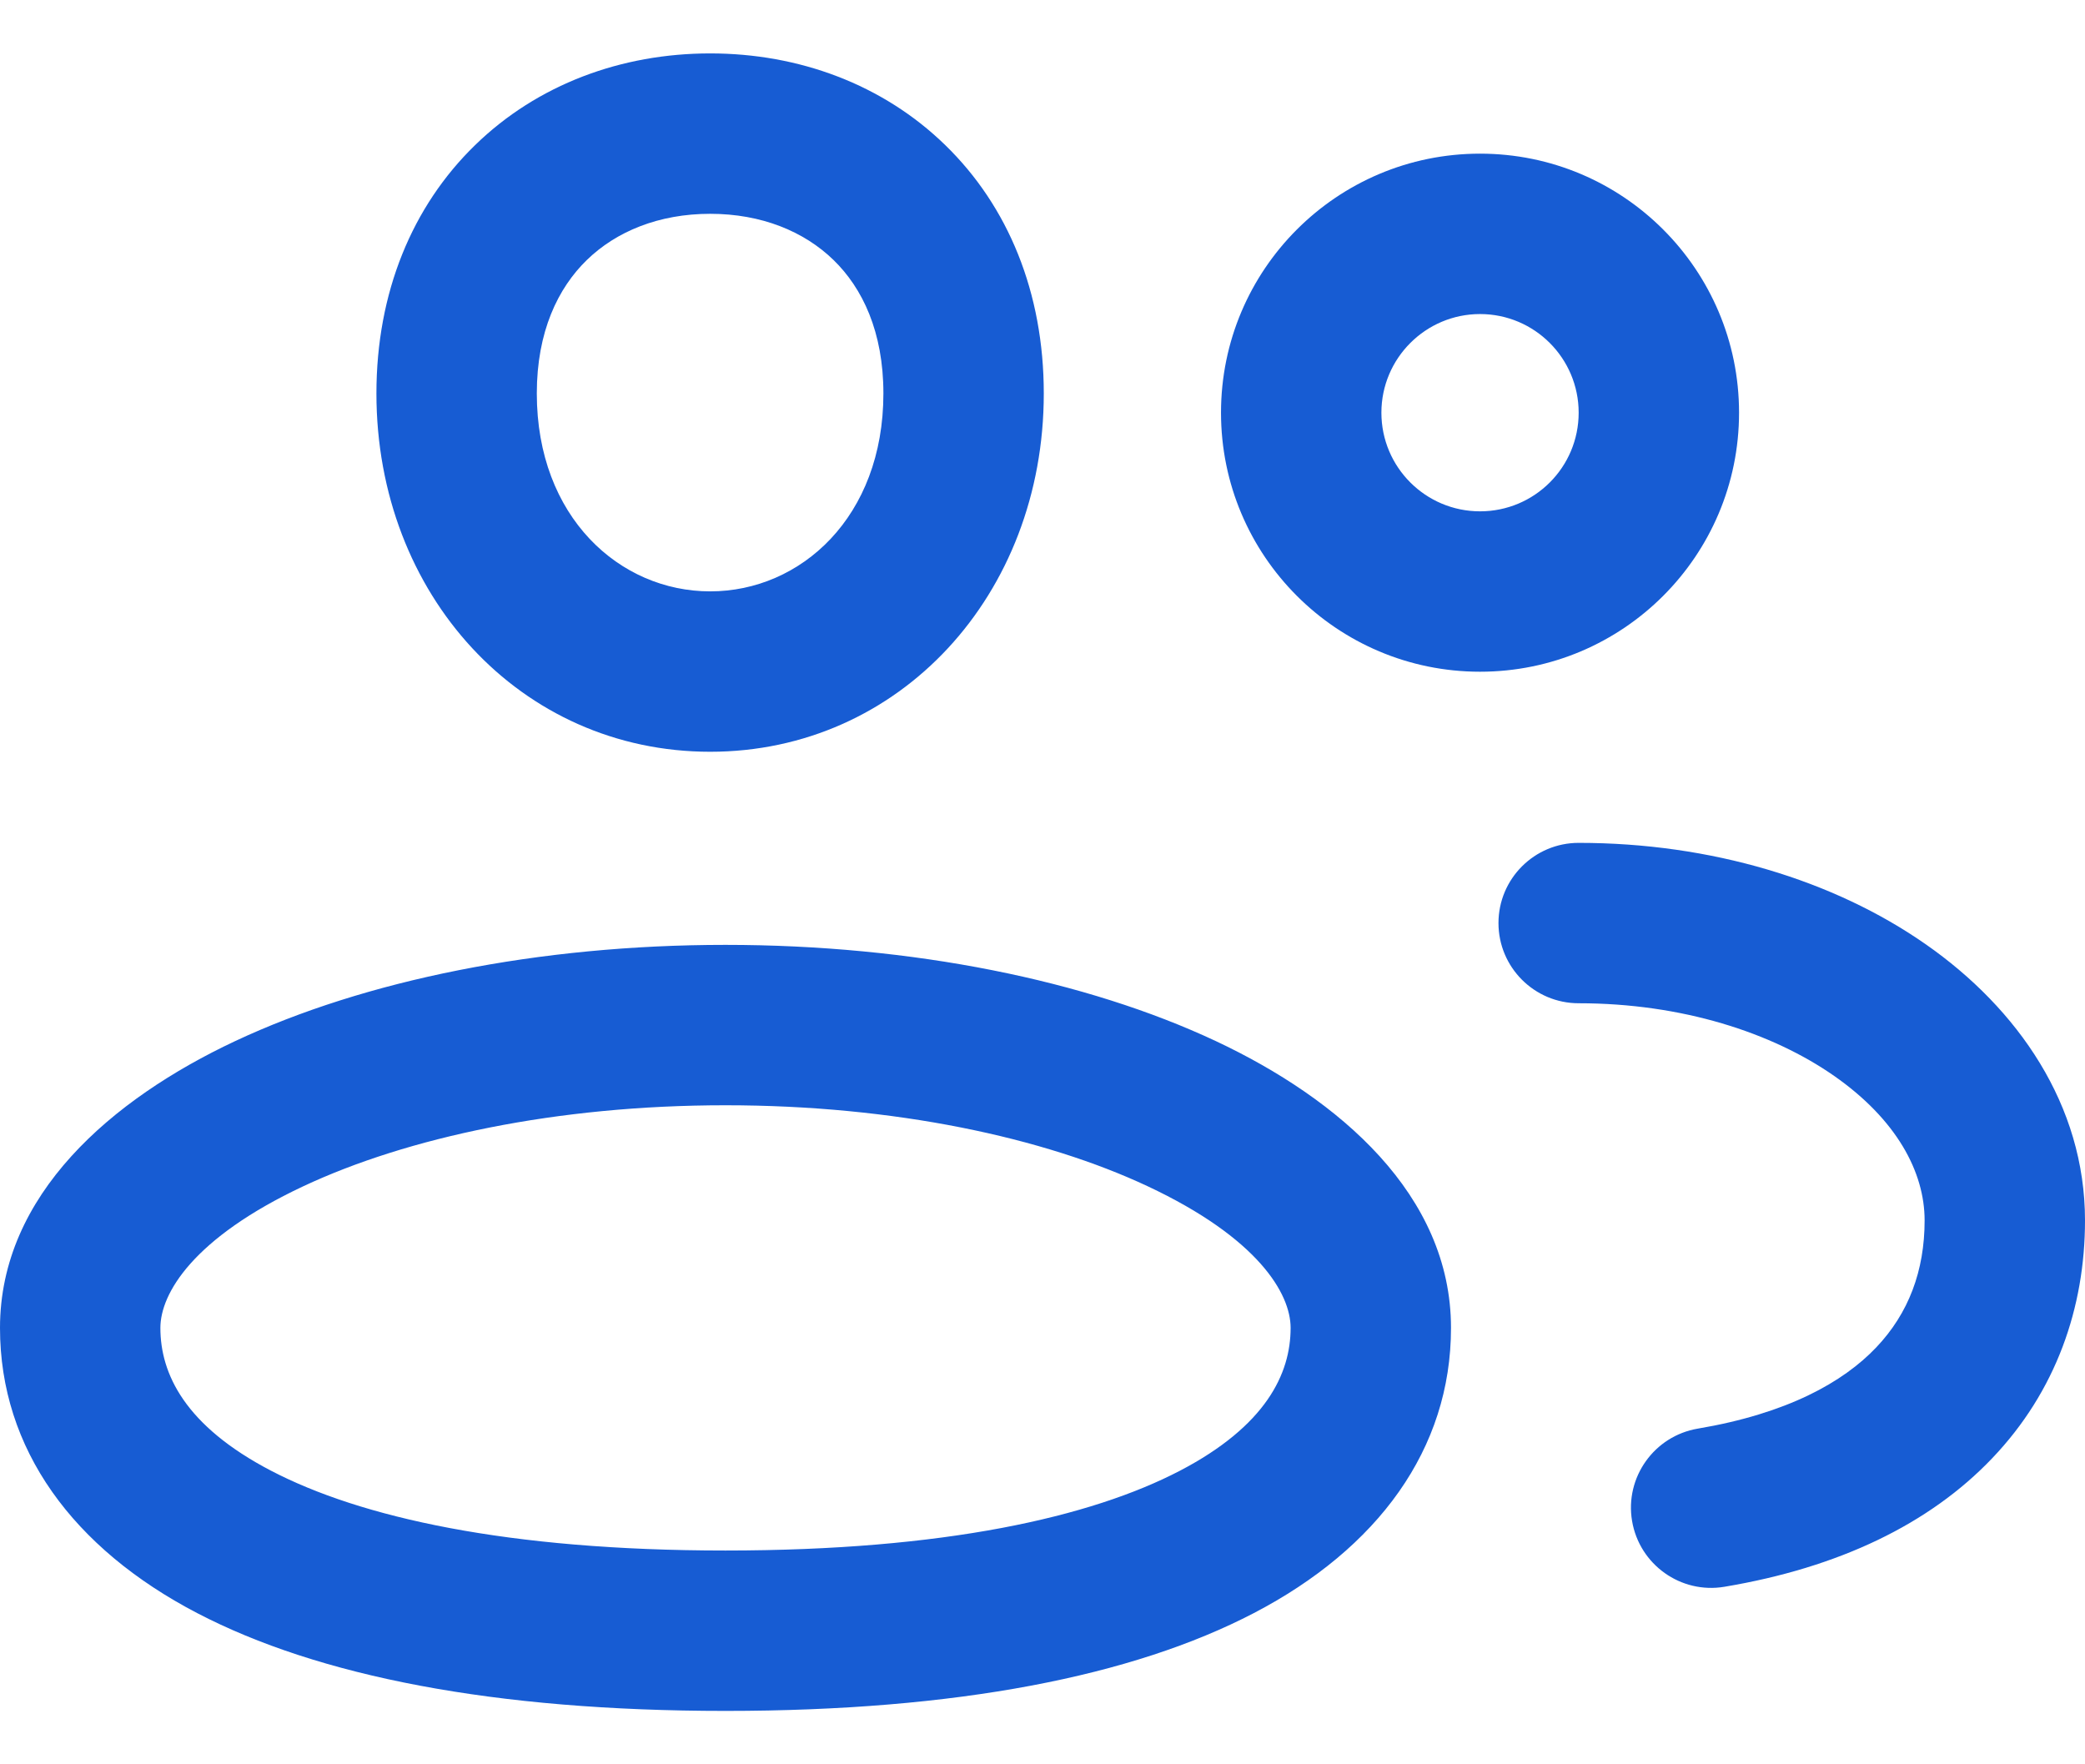 <svg width="13" height="11" viewBox="0 0 13 11" fill="none" xmlns="http://www.w3.org/2000/svg">
<path d="M10.586 8.907C10.314 8.953 10.13 9.211 10.176 9.483C10.222 9.755 10.48 9.939 10.752 9.893L10.586 8.907ZM9.843 5.255C9.567 5.255 9.343 5.479 9.343 5.755C9.343 6.031 9.567 6.255 9.843 6.255V5.255ZM9.228 3.688V4.188C10.12 4.188 10.843 3.465 10.843 2.573H10.343H9.843C9.843 2.913 9.568 3.188 9.228 3.188V3.688ZM8.113 2.573H7.613C7.613 3.465 8.336 4.188 9.228 4.188V3.688V3.188C8.889 3.188 8.613 2.913 8.613 2.573H8.113ZM9.228 1.458V0.958C8.336 0.958 7.613 1.681 7.613 2.573H8.113H8.613C8.613 2.234 8.889 1.958 9.228 1.958V1.458ZM10.343 2.573H10.843C10.843 1.681 10.12 0.958 9.228 0.958V1.458V1.958C9.568 1.958 9.843 2.234 9.843 2.573H10.343ZM12.5 7.609H12C12 7.923 11.9 8.189 11.698 8.401C11.492 8.618 11.143 8.813 10.586 8.907L10.669 9.4L10.752 9.893C11.463 9.774 12.03 9.503 12.422 9.091C12.819 8.675 13 8.153 13 7.609H12.5ZM9.843 5.755V6.255C10.487 6.255 11.049 6.438 11.436 6.708C11.824 6.979 12 7.306 12 7.609H12.5H13C13 6.889 12.581 6.288 12.008 5.888C11.434 5.487 10.667 5.255 9.843 5.255V5.755ZM6.008 2.453H5.508C5.508 3.224 4.992 3.687 4.428 3.687V4.187V4.687C5.609 4.687 6.508 3.709 6.508 2.453H6.008ZM4.428 4.187V3.687C3.864 3.687 3.347 3.224 3.347 2.453H2.847H2.347C2.347 3.709 3.246 4.687 4.428 4.687V4.187ZM2.847 2.453H3.347C3.347 2.068 3.479 1.796 3.659 1.621C3.842 1.443 4.108 1.333 4.428 1.333V0.833V0.333C3.875 0.333 3.351 0.526 2.962 0.905C2.57 1.286 2.347 1.824 2.347 2.453H2.847ZM4.428 0.833V1.333C4.748 1.333 5.014 1.443 5.197 1.621C5.377 1.796 5.508 2.068 5.508 2.453H6.008H6.508C6.508 1.824 6.286 1.286 5.894 0.905C5.505 0.526 4.981 0.333 4.428 0.333V0.833ZM8.547 8.279H8.047C8.047 8.565 7.893 8.89 7.356 9.17C6.801 9.459 5.887 9.667 4.523 9.667L4.523 10.167L4.523 10.667C5.964 10.667 7.062 10.451 7.818 10.057C8.591 9.654 9.047 9.035 9.047 8.279H8.547ZM4.523 10.167L4.523 9.667C3.16 9.667 2.246 9.459 1.691 9.17C1.153 8.89 1 8.565 1 8.279H0.5H0C0 9.035 0.456 9.654 1.229 10.057C1.985 10.451 3.082 10.667 4.523 10.667L4.523 10.167ZM0.5 8.279H1C1 8.065 1.203 7.719 1.891 7.396C2.539 7.092 3.469 6.891 4.523 6.891V6.391V5.891C3.356 5.891 2.274 6.112 1.466 6.491C0.697 6.852 0 7.449 0 8.279H0.5ZM4.523 6.391V6.891C5.578 6.891 6.508 7.092 7.156 7.396C7.844 7.719 8.047 8.065 8.047 8.279H8.547H9.047C9.047 7.449 8.349 6.852 7.581 6.491C6.773 6.112 5.691 5.891 4.523 5.891V6.391Z" fill="#175CD3"/>
</svg>
